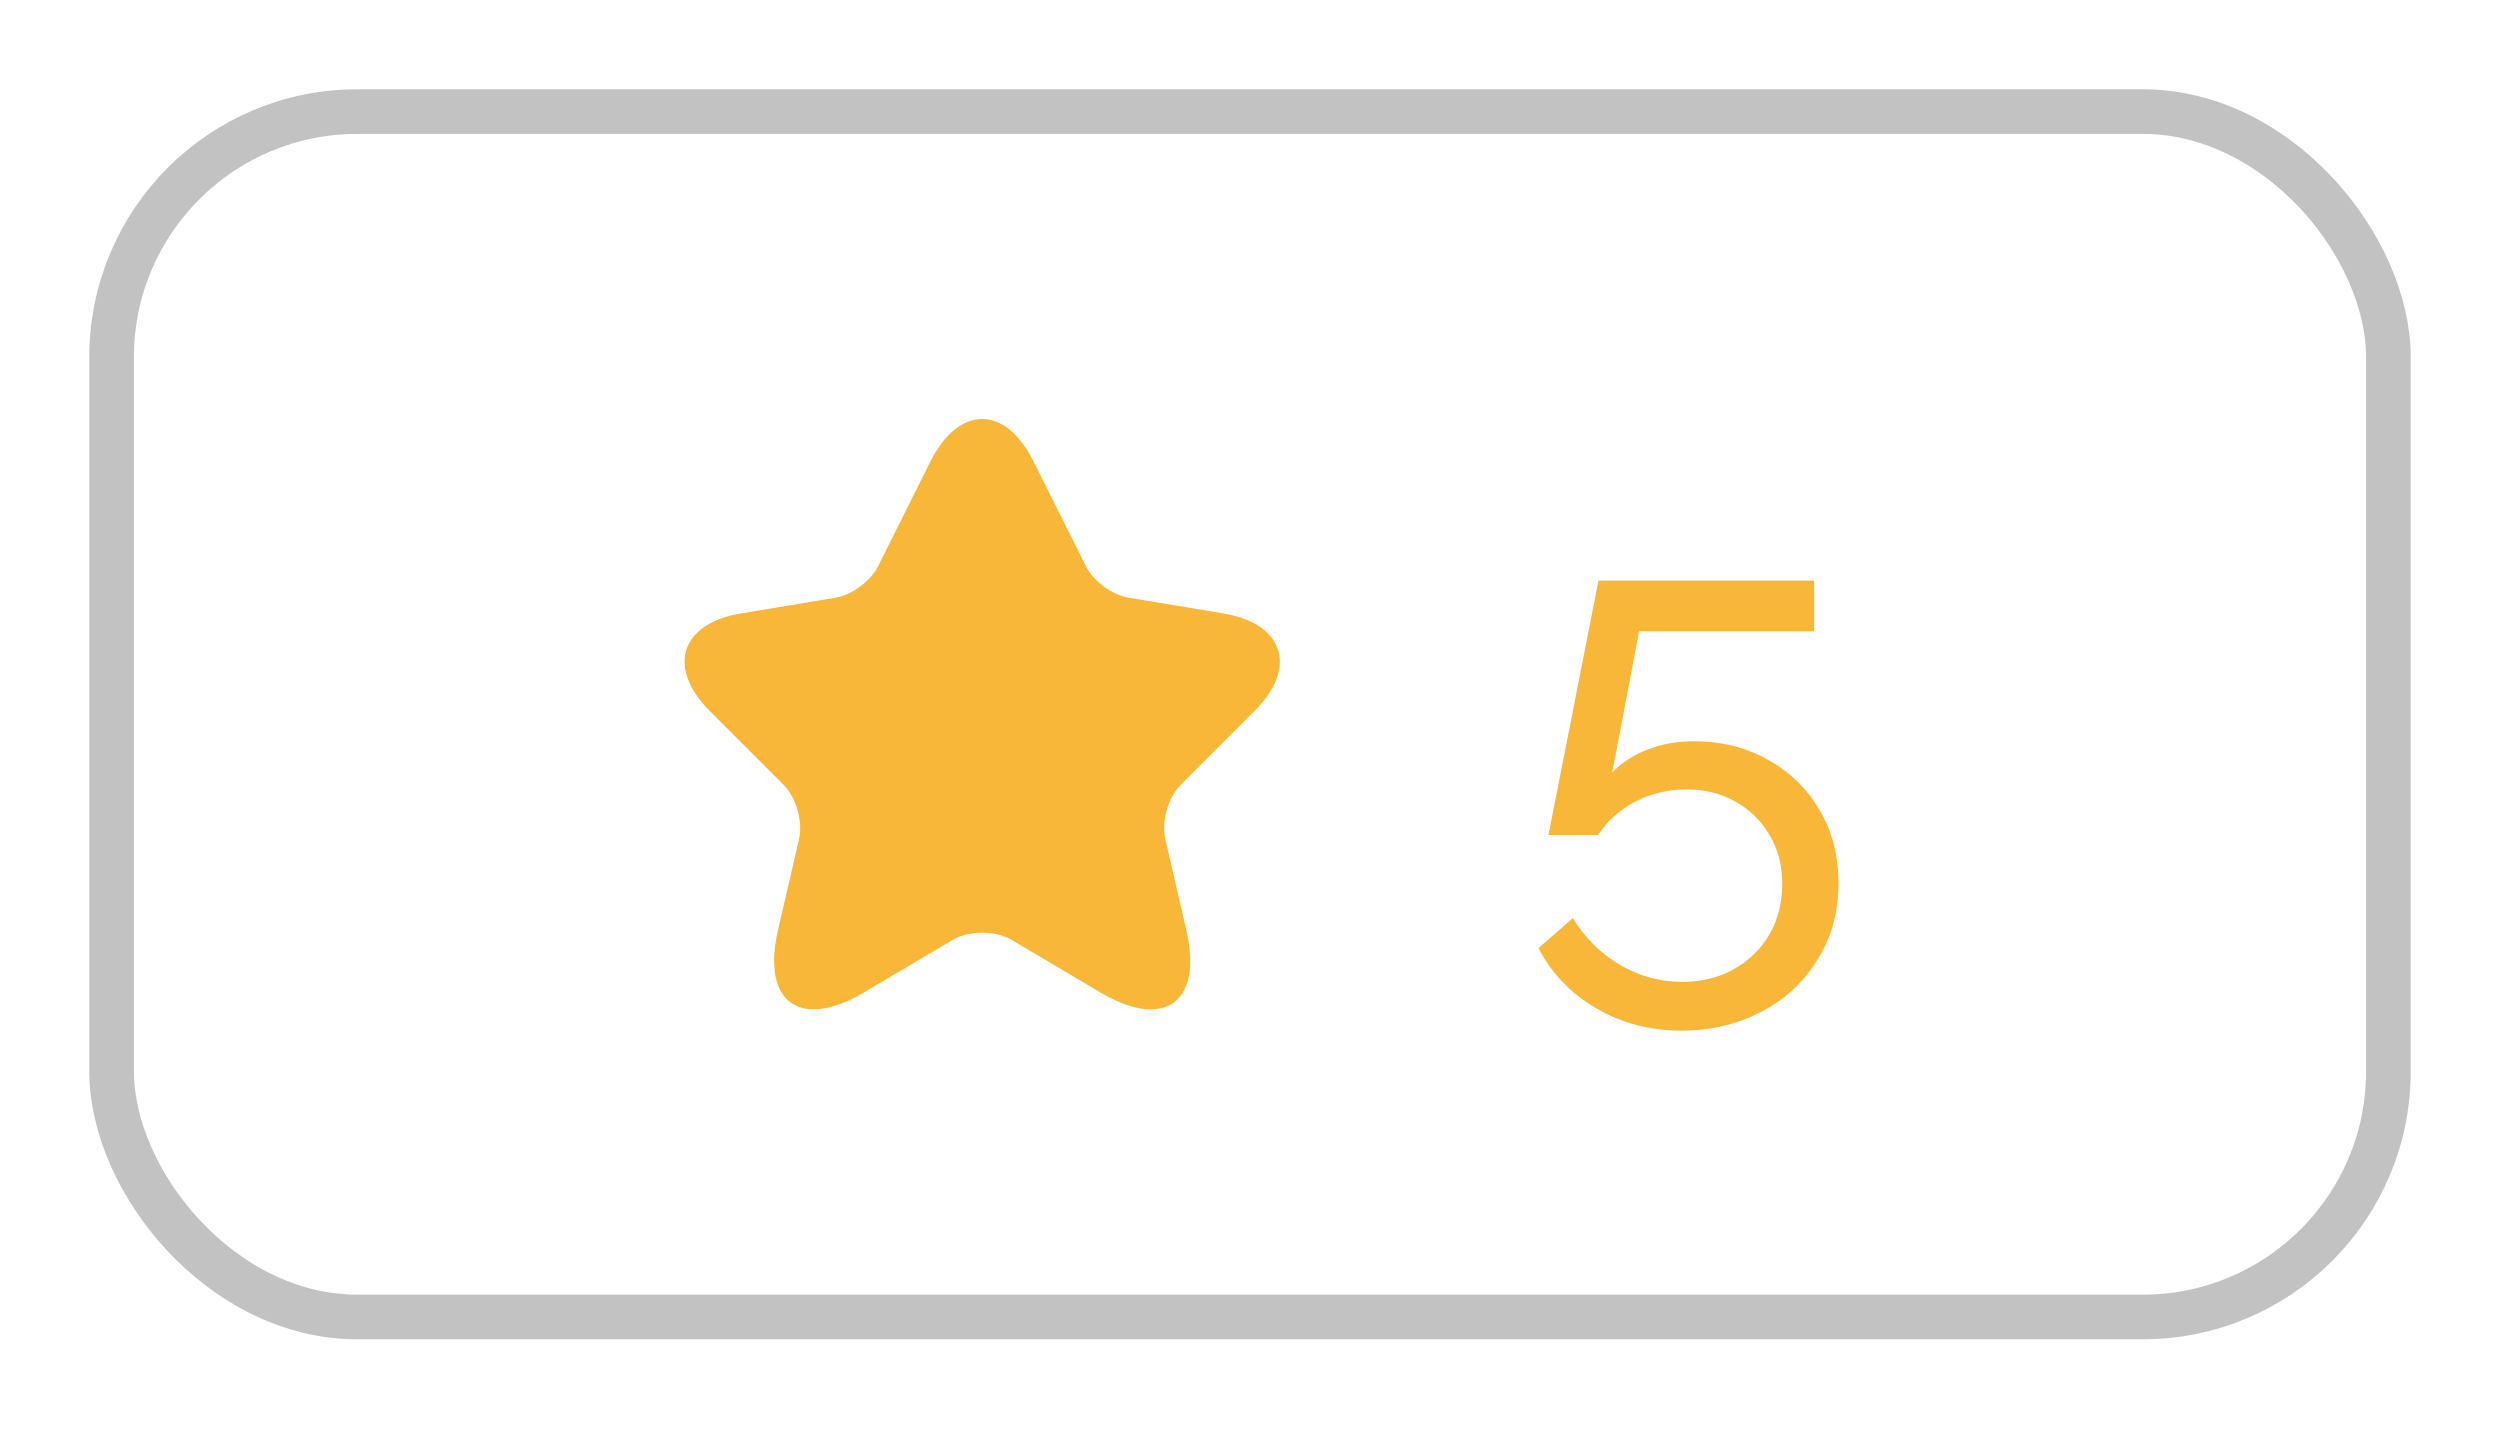 <svg width="56" height="32" viewBox="0 0 56 32" fill="none" xmlns="http://www.w3.org/2000/svg">
<g filter="url(#filter0_d_940_19161)">
<rect x="2" y="1" width="52" height="28" rx="6" fill="white"/>
<path d="M23.153 9.34L24.327 11.687C24.487 12.013 24.913 12.327 25.273 12.387L27.4 12.74C28.76 12.967 29.08 13.953 28.1 14.927L26.447 16.58C26.167 16.86 26.013 17.4 26.1 17.787L26.573 19.833C26.947 21.453 26.087 22.08 24.653 21.233L22.66 20.053C22.3 19.84 21.707 19.84 21.34 20.053L19.347 21.233C17.92 22.08 17.053 21.447 17.427 19.833L17.9 17.787C17.987 17.4 17.833 16.86 17.553 16.58L15.9 14.927C14.927 13.953 15.24 12.967 16.6 12.74L18.727 12.387C19.08 12.327 19.507 12.013 19.667 11.687L20.84 9.34C21.48 8.067 22.52 8.067 23.153 9.34Z" fill="#F8B739"/>
<path d="M37.668 22.086C36.959 22.086 36.319 21.918 35.75 21.582C35.181 21.246 34.751 20.798 34.462 20.238L35.232 19.566C35.493 19.995 35.839 20.341 36.268 20.602C36.707 20.863 37.178 20.994 37.682 20.994C38.111 20.994 38.494 20.901 38.83 20.714C39.166 20.527 39.432 20.271 39.628 19.944C39.824 19.608 39.922 19.225 39.922 18.796C39.922 18.376 39.824 18.007 39.628 17.69C39.441 17.373 39.185 17.125 38.858 16.948C38.541 16.771 38.181 16.682 37.78 16.682C37.379 16.682 37.001 16.771 36.646 16.948C36.301 17.125 36.016 17.377 35.792 17.704H34.686L35.806 12.006H40.636V13.14H36.716L36.114 16.304C36.319 16.089 36.576 15.921 36.884 15.8C37.201 15.669 37.551 15.604 37.934 15.604C38.55 15.604 39.101 15.739 39.586 16.01C40.081 16.281 40.468 16.654 40.748 17.13C41.037 17.606 41.182 18.157 41.182 18.782C41.182 19.435 41.023 20.009 40.706 20.504C40.398 21.008 39.978 21.395 39.446 21.666C38.914 21.946 38.321 22.086 37.668 22.086Z" fill="#F8B739"/>
<rect x="2.5" y="1.5" width="51" height="27" rx="5.5" stroke="#C2C2C2"/>
</g>
<defs>
<filter id="filter0_d_940_19161" x="0" y="0" width="56" height="32" filterUnits="userSpaceOnUse" color-interpolation-filters="sRGB">
<feFlood flood-opacity="0" result="BackgroundImageFix"/>
<feColorMatrix in="SourceAlpha" type="matrix" values="0 0 0 0 0 0 0 0 0 0 0 0 0 0 0 0 0 0 127 0" result="hardAlpha"/>
<feOffset dy="1"/>
<feGaussianBlur stdDeviation="1"/>
<feColorMatrix type="matrix" values="0 0 0 0 0 0 0 0 0 0 0 0 0 0 0 0 0 0 0.12 0"/>
<feBlend mode="normal" in2="BackgroundImageFix" result="effect1_dropShadow_940_19161"/>
<feBlend mode="normal" in="SourceGraphic" in2="effect1_dropShadow_940_19161" result="shape"/>
</filter>
</defs>
</svg>
